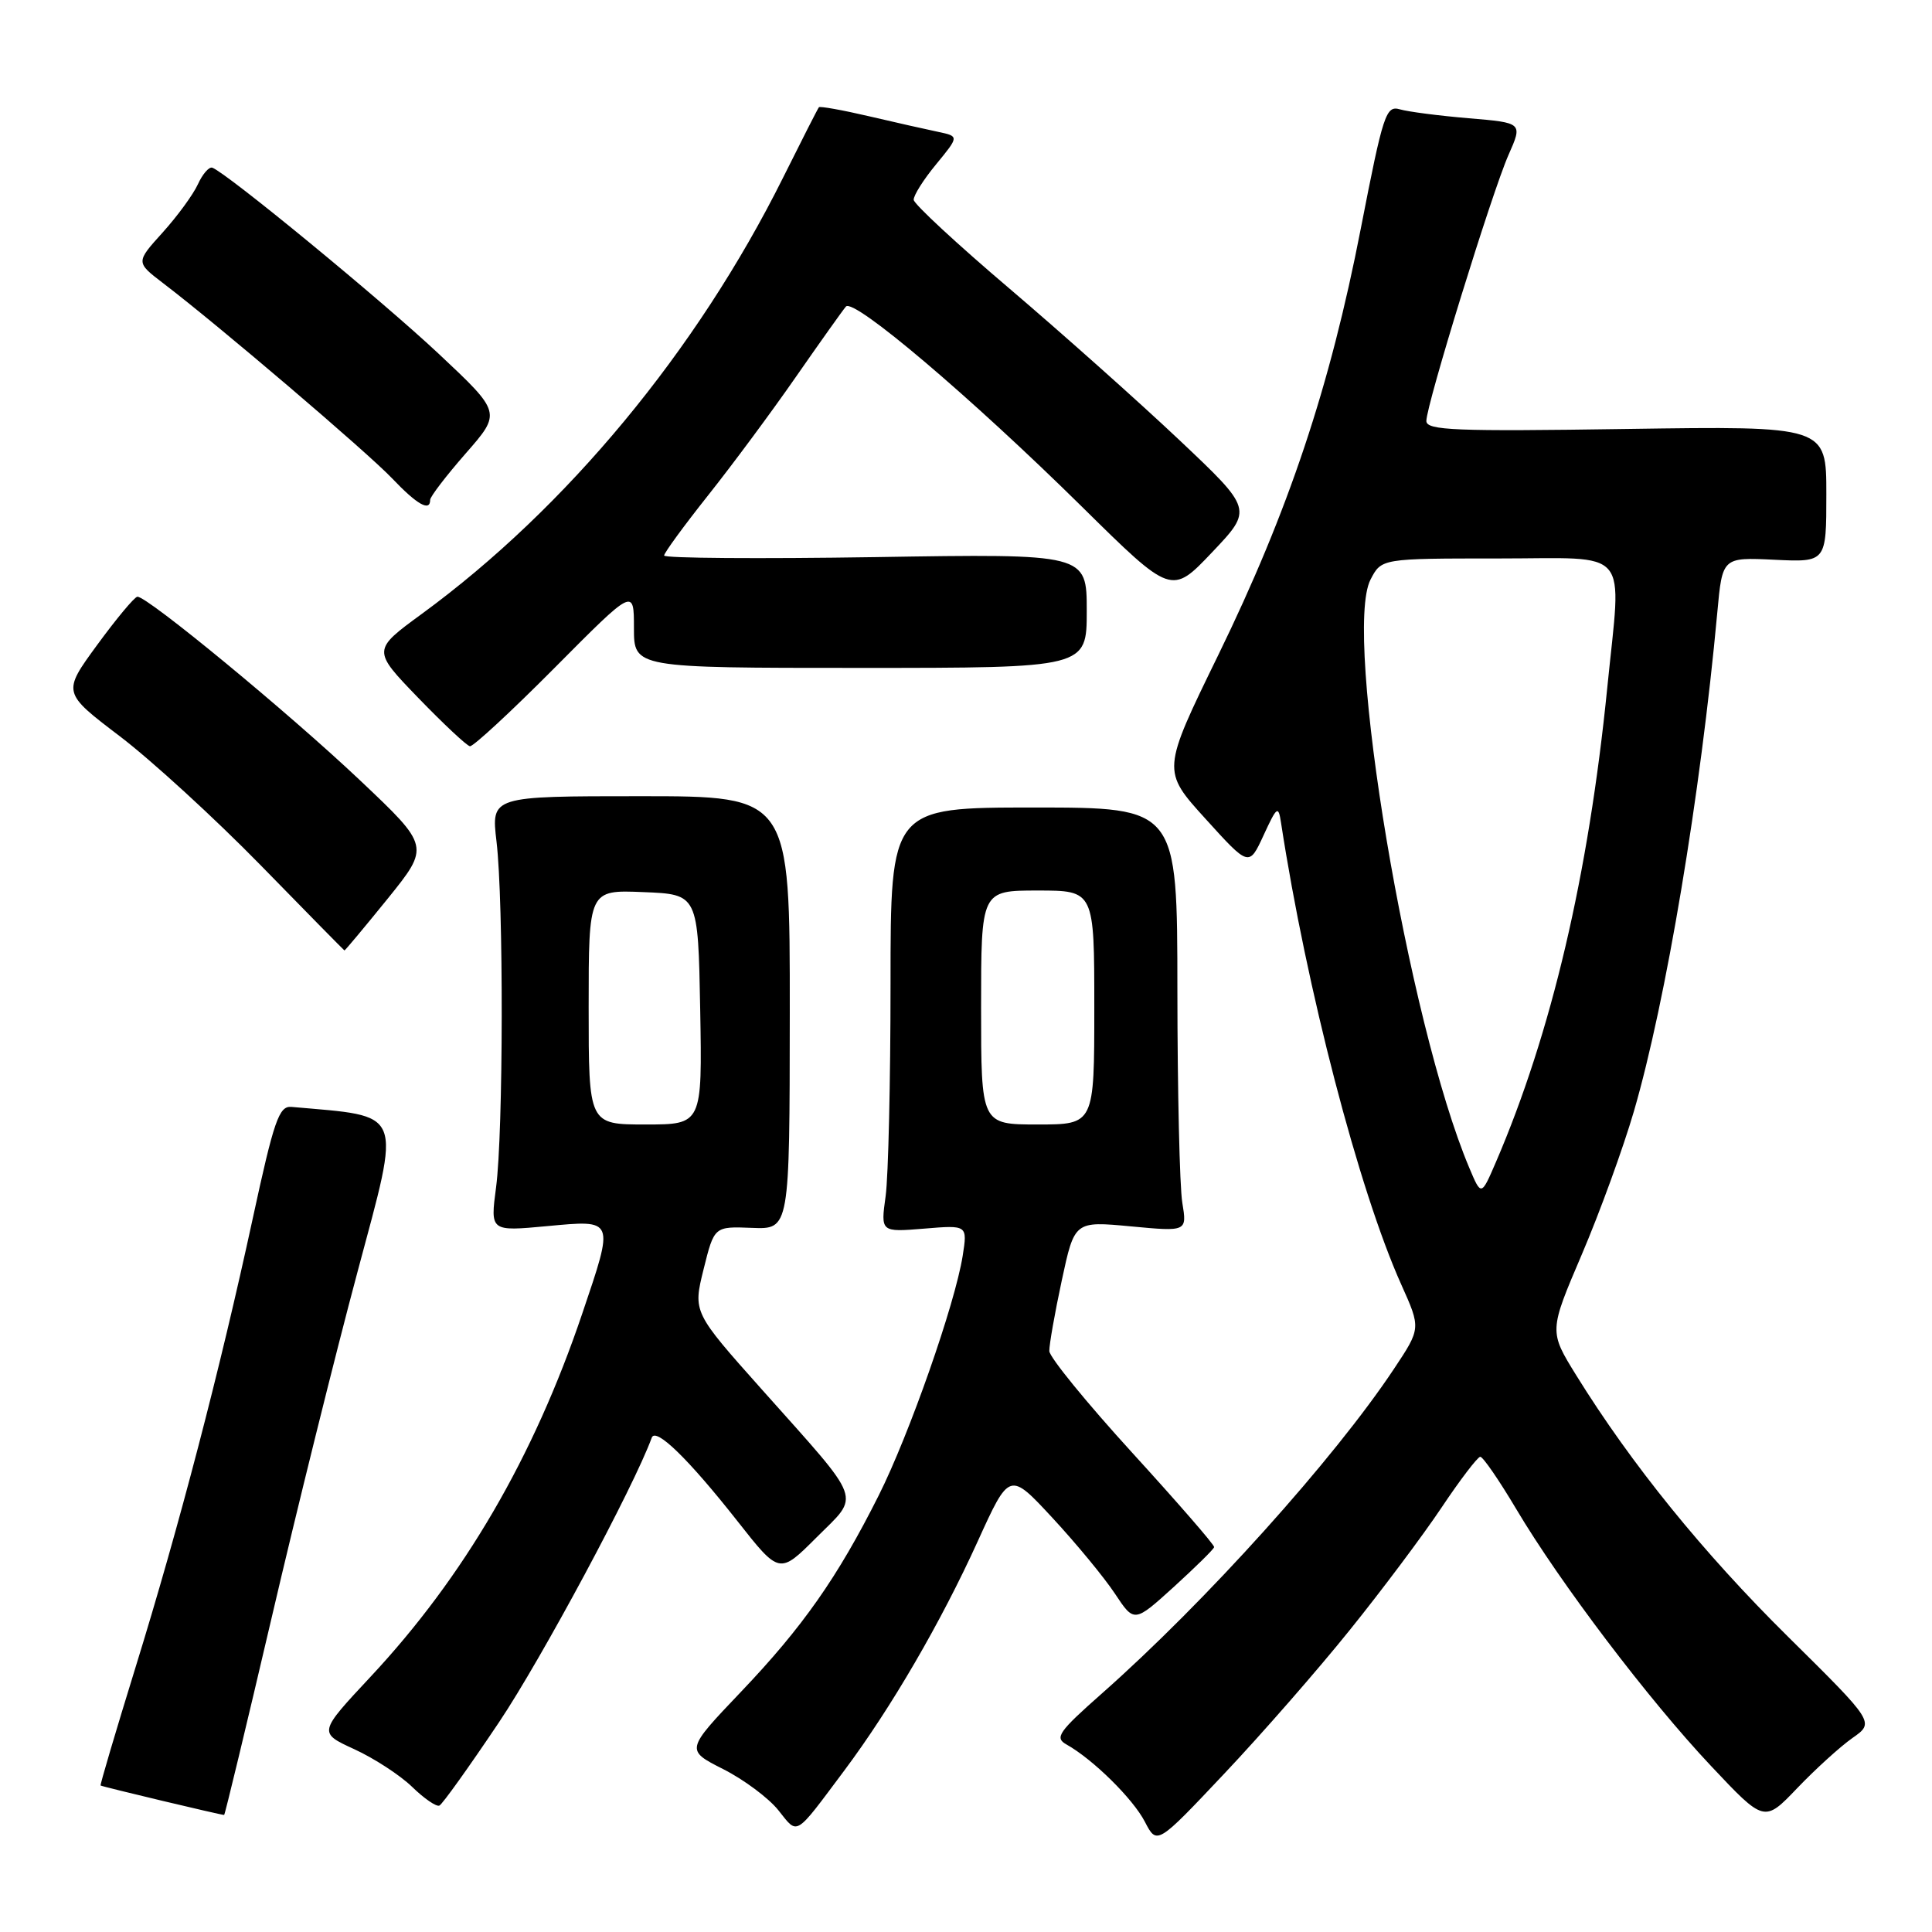 <?xml version="1.0" encoding="UTF-8" standalone="no"?>
<!DOCTYPE svg PUBLIC "-//W3C//DTD SVG 1.1//EN" "http://www.w3.org/Graphics/SVG/1.1/DTD/svg11.dtd" >
<svg xmlns="http://www.w3.org/2000/svg" xmlns:xlink="http://www.w3.org/1999/xlink" version="1.1" viewBox="0 0 256 256">
 <g >
 <path fill="currentColor"
d=" M 178.85 215.99 C 183.06 210.77 188.53 203.47 191.00 199.78 C 193.47 196.08 195.79 193.05 196.14 193.03 C 196.49 193.01 198.63 196.12 200.90 199.94 C 206.73 209.76 218.43 225.20 226.72 234.00 C 233.78 241.50 233.78 241.50 238.14 236.94 C 240.54 234.43 243.83 231.44 245.45 230.30 C 248.41 228.23 248.41 228.23 236.91 216.86 C 225.69 205.77 216.18 194.04 208.87 182.25 C 205.25 176.40 205.25 176.40 209.59 166.24 C 211.98 160.65 215.08 152.12 216.49 147.29 C 220.76 132.66 225.33 105.30 227.55 81.17 C 228.22 73.84 228.22 73.84 235.11 74.17 C 242.00 74.50 242.00 74.50 242.00 65.47 C 242.00 56.45 242.00 56.45 215.50 56.84 C 192.82 57.18 189.00 57.03 189.00 55.78 C 189.00 53.64 197.69 25.50 199.88 20.54 C 201.77 16.27 201.77 16.27 194.63 15.67 C 190.71 15.34 186.60 14.81 185.50 14.49 C 183.64 13.95 183.28 15.06 180.32 30.25 C 176.24 51.24 170.75 67.68 161.42 86.81 C 153.95 102.12 153.95 102.12 159.73 108.49 C 165.50 114.86 165.50 114.86 167.43 110.68 C 169.20 106.84 169.39 106.70 169.74 109.00 C 173.11 130.99 180.06 157.71 185.68 170.22 C 188.28 176.01 188.28 176.01 184.71 181.38 C 176.79 193.31 159.73 212.27 146.00 224.40 C 140.26 229.47 139.71 230.26 141.31 231.15 C 144.83 233.12 150.12 238.34 151.70 241.39 C 153.30 244.48 153.30 244.48 162.25 234.99 C 167.18 229.77 174.65 221.22 178.85 215.99 Z  M 111.87 234.61 C 118.08 226.30 124.67 214.98 129.55 204.24 C 133.76 194.98 133.76 194.98 139.46 201.13 C 142.60 204.52 146.32 209.03 147.73 211.16 C 150.29 215.03 150.29 215.03 155.54 210.27 C 158.42 207.64 160.83 205.28 160.88 205.00 C 160.94 204.72 156.05 199.10 150.03 192.50 C 144.01 185.90 139.06 179.84 139.04 179.02 C 139.02 178.21 139.76 174.00 140.69 169.67 C 142.38 161.80 142.38 161.80 149.84 162.50 C 157.29 163.20 157.29 163.20 156.66 159.35 C 156.31 157.23 156.02 144.59 156.01 131.25 C 156.00 107.00 156.00 107.00 137.00 107.00 C 118.00 107.00 118.00 107.00 118.00 130.36 C 118.00 143.21 117.71 155.87 117.35 158.50 C 116.69 163.27 116.69 163.27 122.45 162.80 C 128.20 162.32 128.20 162.32 127.56 166.41 C 126.54 172.81 120.49 190.07 116.43 198.16 C 110.99 209.00 106.36 215.60 98.17 224.19 C 90.84 231.89 90.84 231.89 95.81 234.41 C 98.55 235.79 101.85 238.25 103.14 239.87 C 105.78 243.17 105.21 243.51 111.87 234.61 Z  M 35.97 214.46 C 39.30 200.18 44.43 179.50 47.38 168.50 C 53.19 146.76 53.69 148.01 38.62 146.67 C 36.97 146.52 36.31 148.43 33.48 161.50 C 29.12 181.63 23.74 202.24 17.94 220.99 C 15.31 229.51 13.23 236.53 13.33 236.59 C 13.65 236.77 29.50 240.55 29.70 240.49 C 29.81 240.46 32.63 228.74 35.97 214.46 Z  M 66.12 228.21 C 71.73 219.85 84.01 196.97 86.36 190.50 C 86.88 189.08 91.23 193.32 97.71 201.55 C 103.28 208.63 103.28 208.63 108.19 203.72 C 114.01 197.90 114.55 199.37 101.01 184.18 C 91.82 173.87 91.82 173.87 93.23 168.18 C 94.64 162.50 94.64 162.50 99.64 162.70 C 104.63 162.90 104.63 162.90 104.65 134.20 C 104.67 105.50 104.67 105.50 84.87 105.50 C 65.08 105.50 65.08 105.50 65.79 111.50 C 66.74 119.50 66.70 150.01 65.73 157.34 C 64.96 163.17 64.96 163.17 72.48 162.47 C 81.49 161.63 81.42 161.44 77.15 174.06 C 70.71 193.11 61.50 208.91 49.10 222.18 C 42.18 229.59 42.18 229.59 46.95 231.78 C 49.57 232.98 53.02 235.23 54.61 236.77 C 56.20 238.32 57.82 239.43 58.22 239.25 C 58.62 239.07 62.17 234.10 66.12 228.21 Z  M 51.37 119.08 C 56.96 112.15 56.96 112.15 47.73 103.42 C 38.24 94.44 19.44 78.94 18.20 79.07 C 17.81 79.11 15.42 81.98 12.88 85.45 C 8.26 91.77 8.26 91.77 15.88 97.56 C 20.07 100.75 28.45 108.42 34.50 114.61 C 40.55 120.81 45.56 125.90 45.64 125.94 C 45.71 125.97 48.29 122.88 51.37 119.08 Z  M 73.52 88.46 C 84.00 77.91 84.00 77.91 84.00 83.21 C 84.00 88.50 84.00 88.50 114.00 88.50 C 144.00 88.50 144.00 88.50 144.00 80.94 C 144.00 73.37 144.00 73.37 116.00 73.82 C 100.60 74.06 88.00 73.97 88.00 73.61 C 88.00 73.26 90.61 69.69 93.80 65.67 C 96.99 61.66 102.24 54.58 105.46 49.94 C 108.69 45.30 111.67 41.10 112.09 40.62 C 113.11 39.45 128.66 52.64 143.36 67.14 C 155.23 78.85 155.23 78.85 160.62 73.17 C 166.00 67.50 166.00 67.50 156.25 58.29 C 150.89 53.23 140.79 44.23 133.82 38.29 C 126.84 32.36 121.10 27.04 121.07 26.48 C 121.03 25.92 122.37 23.79 124.05 21.76 C 127.09 18.06 127.09 18.06 124.30 17.47 C 122.76 17.15 118.63 16.22 115.13 15.40 C 111.62 14.58 108.64 14.05 108.51 14.21 C 108.37 14.37 106.23 18.58 103.75 23.56 C 92.34 46.46 75.09 67.29 55.91 81.33 C 49.32 86.15 49.32 86.15 55.41 92.46 C 58.76 95.92 61.85 98.82 62.27 98.88 C 62.69 98.95 67.76 94.26 73.52 88.46 Z  M 57.00 66.23 C 57.00 65.81 59.12 63.04 61.72 60.07 C 66.44 54.68 66.44 54.68 58.12 46.87 C 50.49 39.72 30.00 22.88 28.13 22.22 C 27.70 22.07 26.84 23.06 26.22 24.42 C 25.60 25.78 23.49 28.66 21.54 30.82 C 17.99 34.75 17.99 34.75 21.61 37.52 C 28.95 43.11 48.60 59.87 51.95 63.38 C 55.27 66.87 57.00 67.85 57.00 66.23 Z  M 194.69 154.75 C 186.59 135.58 177.92 83.93 181.60 76.80 C 183.05 74.00 183.05 74.00 198.53 74.00 C 216.35 74.00 214.86 72.22 212.97 91.14 C 210.49 115.92 205.57 136.90 198.21 154.00 C 196.27 158.50 196.27 158.50 194.69 154.75 Z  M 130.00 133.50 C 130.00 118.00 130.00 118.00 137.50 118.00 C 145.00 118.00 145.00 118.00 145.00 133.50 C 145.00 149.00 145.00 149.00 137.50 149.00 C 130.00 149.00 130.00 149.00 130.00 133.50 Z  M 78.00 133.46 C 78.00 117.91 78.00 117.91 85.25 118.21 C 92.50 118.50 92.50 118.50 92.78 133.75 C 93.05 149.00 93.05 149.00 85.53 149.00 C 78.00 149.00 78.00 149.00 78.00 133.46 Z "/>
</g>
</svg>